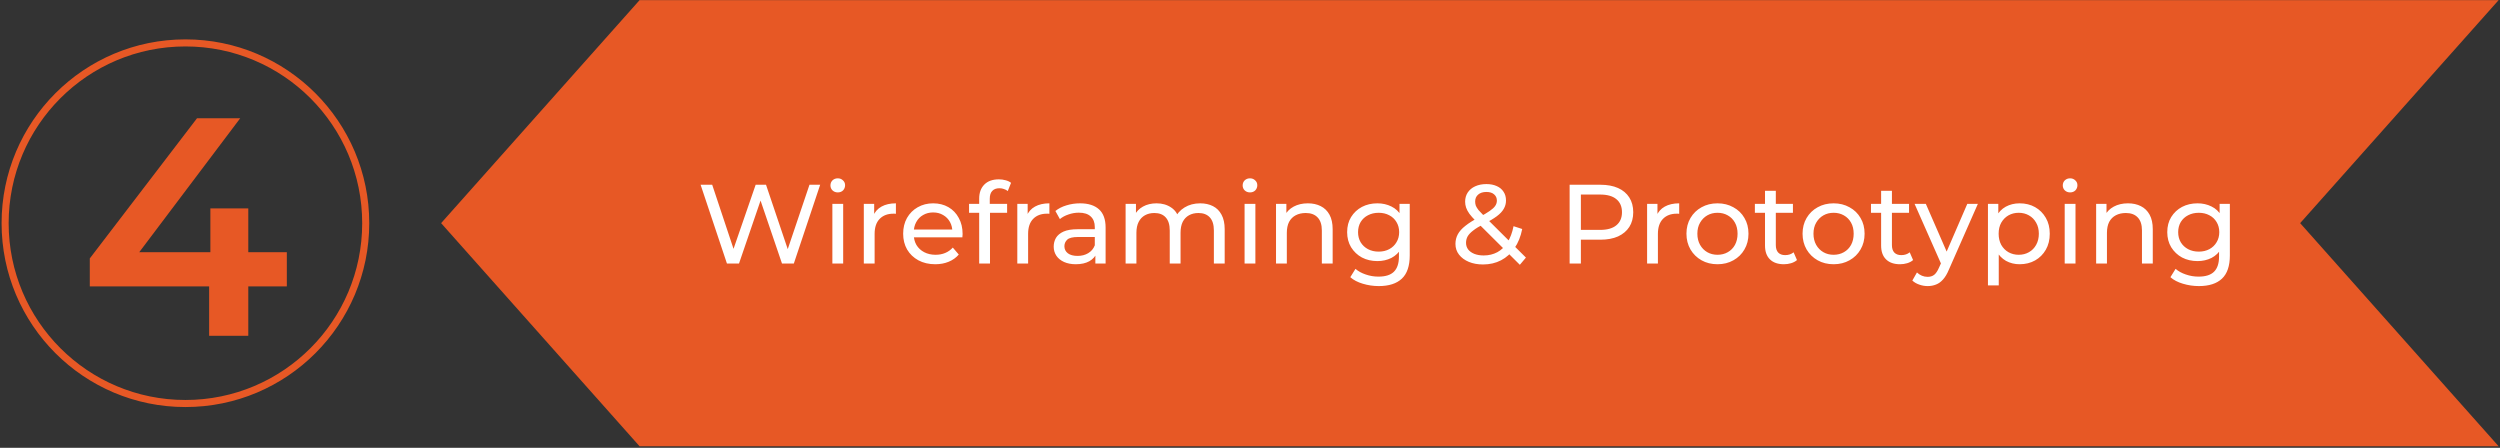 <svg width="977" height="175" viewBox="0 0 977 175" fill="none" xmlns="http://www.w3.org/2000/svg">
<rect x="0" y="0" width="977" height="175" fill="#333333" stroke="none"/>
<path d="M249.95 174.406H976.463L898.9 87.202L976.463 0.055H249.95L172.387 87.202L249.95 174.406Z" fill="#E75825"/>
<path d="M284.091 103L273.795 72.2H278.327L287.787 100.624H285.499L295.311 72.2H299.359L308.951 100.624H306.751L316.343 72.2H320.523L310.227 103H305.607L296.631 76.644H297.819L288.799 103H284.091ZM325.289 103V79.68H329.513V103H325.289ZM327.401 75.192C326.58 75.192 325.89 74.928 325.333 74.4C324.805 73.872 324.541 73.227 324.541 72.464C324.541 71.672 324.805 71.012 325.333 70.484C325.89 69.956 326.58 69.692 327.401 69.692C328.222 69.692 328.897 69.956 329.425 70.484C329.982 70.983 330.261 71.613 330.261 72.376C330.261 73.168 329.997 73.843 329.469 74.4C328.941 74.928 328.252 75.192 327.401 75.192ZM337.578 103V79.68H341.626V86.016L341.23 84.432C341.876 82.819 342.961 81.587 344.486 80.736C346.012 79.885 347.889 79.46 350.118 79.46V83.552C349.942 83.523 349.766 83.508 349.59 83.508C349.444 83.508 349.297 83.508 349.15 83.508C346.892 83.508 345.102 84.183 343.782 85.532C342.462 86.881 341.802 88.832 341.802 91.384V103H337.578ZM365.493 103.264C363 103.264 360.8 102.751 358.893 101.724C357.016 100.697 355.549 99.289 354.493 97.5C353.467 95.711 352.953 93.657 352.953 91.34C352.953 89.023 353.452 86.969 354.449 85.18C355.476 83.391 356.869 81.997 358.629 81C360.419 79.973 362.428 79.46 364.657 79.46C366.916 79.46 368.911 79.959 370.641 80.956C372.372 81.953 373.721 83.361 374.689 85.18C375.687 86.969 376.185 89.067 376.185 91.472C376.185 91.648 376.171 91.853 376.141 92.088C376.141 92.323 376.127 92.543 376.097 92.748H356.253V89.712H373.897L372.181 90.768C372.211 89.272 371.903 87.937 371.257 86.764C370.612 85.591 369.717 84.681 368.573 84.036C367.459 83.361 366.153 83.024 364.657 83.024C363.191 83.024 361.885 83.361 360.741 84.036C359.597 84.681 358.703 85.605 358.057 86.808C357.412 87.981 357.089 89.331 357.089 90.856V91.56C357.089 93.115 357.441 94.508 358.145 95.74C358.879 96.943 359.891 97.881 361.181 98.556C362.472 99.231 363.953 99.568 365.625 99.568C367.004 99.568 368.251 99.333 369.365 98.864C370.509 98.395 371.507 97.691 372.357 96.752L374.689 99.48C373.633 100.712 372.313 101.651 370.729 102.296C369.175 102.941 367.429 103.264 365.493 103.264ZM382.667 103V77.612C382.667 75.324 383.327 73.505 384.647 72.156C385.996 70.777 387.903 70.088 390.367 70.088C391.276 70.088 392.142 70.205 392.963 70.44C393.814 70.645 394.532 70.983 395.119 71.452L393.843 74.664C393.403 74.312 392.904 74.048 392.347 73.872C391.79 73.667 391.203 73.564 390.587 73.564C389.355 73.564 388.416 73.916 387.771 74.62C387.126 75.295 386.803 76.307 386.803 77.656V80.78L386.891 82.716V103H382.667ZM378.707 83.156V79.68H393.579V83.156H378.707ZM397.563 103V79.68H401.611V86.016L401.215 84.432C401.86 82.819 402.945 81.587 404.471 80.736C405.996 79.885 407.873 79.46 410.103 79.46V83.552C409.927 83.523 409.751 83.508 409.575 83.508C409.428 83.508 409.281 83.508 409.135 83.508C406.876 83.508 405.087 84.183 403.767 85.532C402.447 86.881 401.787 88.832 401.787 91.384V103H397.563ZM428.066 103V98.072L427.846 97.148V88.744C427.846 86.955 427.318 85.576 426.262 84.608C425.235 83.611 423.681 83.112 421.598 83.112C420.219 83.112 418.87 83.347 417.55 83.816C416.23 84.256 415.115 84.857 414.206 85.62L412.446 82.452C413.649 81.484 415.086 80.751 416.758 80.252C418.459 79.724 420.234 79.46 422.082 79.46C425.279 79.46 427.743 80.237 429.474 81.792C431.205 83.347 432.07 85.723 432.07 88.92V103H428.066ZM420.41 103.264C418.679 103.264 417.154 102.971 415.834 102.384C414.543 101.797 413.546 100.991 412.842 99.964C412.138 98.908 411.786 97.72 411.786 96.4C411.786 95.139 412.079 93.995 412.666 92.968C413.282 91.941 414.265 91.12 415.614 90.504C416.993 89.888 418.841 89.58 421.158 89.58H428.55V92.616H421.334C419.222 92.616 417.799 92.968 417.066 93.672C416.333 94.376 415.966 95.227 415.966 96.224C415.966 97.368 416.421 98.292 417.33 98.996C418.239 99.671 419.501 100.008 421.114 100.008C422.698 100.008 424.077 99.656 425.25 98.952C426.453 98.248 427.318 97.221 427.846 95.872L428.682 98.776C428.125 100.155 427.142 101.255 425.734 102.076C424.326 102.868 422.551 103.264 420.41 103.264ZM469.059 79.46C470.936 79.46 472.593 79.827 474.031 80.56C475.468 81.293 476.583 82.408 477.375 83.904C478.196 85.4 478.607 87.292 478.607 89.58V103H474.383V90.064C474.383 87.805 473.855 86.104 472.799 84.96C471.743 83.816 470.261 83.244 468.355 83.244C466.947 83.244 465.715 83.537 464.659 84.124C463.603 84.711 462.781 85.576 462.195 86.72C461.637 87.864 461.359 89.287 461.359 90.988V103H457.135V90.064C457.135 87.805 456.607 86.104 455.551 84.96C454.524 83.816 453.043 83.244 451.107 83.244C449.728 83.244 448.511 83.537 447.455 84.124C446.399 84.711 445.577 85.576 444.991 86.72C444.404 87.864 444.111 89.287 444.111 90.988V103H439.887V79.68H443.935V85.884L443.275 84.3C444.008 82.775 445.137 81.587 446.663 80.736C448.188 79.885 449.963 79.46 451.987 79.46C454.216 79.46 456.137 80.017 457.751 81.132C459.364 82.217 460.42 83.875 460.919 86.104L459.203 85.4C459.907 83.611 461.139 82.173 462.899 81.088C464.659 80.003 466.712 79.46 469.059 79.46ZM486.379 103V79.68H490.603V103H486.379ZM488.491 75.192C487.67 75.192 486.98 74.928 486.423 74.4C485.895 73.872 485.631 73.227 485.631 72.464C485.631 71.672 485.895 71.012 486.423 70.484C486.98 69.956 487.67 69.692 488.491 69.692C489.312 69.692 489.987 69.956 490.515 70.484C491.072 70.983 491.351 71.613 491.351 72.376C491.351 73.168 491.087 73.843 490.559 74.4C490.031 74.928 489.342 75.192 488.491 75.192ZM511.12 79.46C513.027 79.46 514.699 79.827 516.136 80.56C517.603 81.293 518.747 82.408 519.568 83.904C520.389 85.4 520.8 87.292 520.8 89.58V103H516.576V90.064C516.576 87.805 516.019 86.104 514.904 84.96C513.819 83.816 512.279 83.244 510.284 83.244C508.788 83.244 507.483 83.537 506.368 84.124C505.253 84.711 504.388 85.576 503.772 86.72C503.185 87.864 502.892 89.287 502.892 90.988V103H498.668V79.68H502.716V85.972L502.056 84.3C502.819 82.775 503.992 81.587 505.576 80.736C507.16 79.885 509.008 79.46 511.12 79.46ZM538.825 111.8C536.684 111.8 534.601 111.492 532.577 110.876C530.583 110.289 528.955 109.439 527.693 108.324L529.717 105.068C530.803 106.007 532.137 106.74 533.721 107.268C535.305 107.825 536.963 108.104 538.693 108.104C541.451 108.104 543.475 107.459 544.765 106.168C546.056 104.877 546.701 102.912 546.701 100.272V95.344L547.141 90.724L546.921 86.06V79.68H550.925V99.832C550.925 103.939 549.899 106.96 547.845 108.896C545.792 110.832 542.785 111.8 538.825 111.8ZM538.297 102.032C536.039 102.032 534.015 101.563 532.225 100.624C530.465 99.656 529.057 98.321 528.001 96.62C526.975 94.919 526.461 92.953 526.461 90.724C526.461 88.465 526.975 86.5 528.001 84.828C529.057 83.127 530.465 81.807 532.225 80.868C534.015 79.929 536.039 79.46 538.297 79.46C540.292 79.46 542.111 79.871 543.753 80.692C545.396 81.484 546.701 82.716 547.669 84.388C548.667 86.06 549.165 88.172 549.165 90.724C549.165 93.247 548.667 95.344 547.669 97.016C546.701 98.688 545.396 99.949 543.753 100.8C542.111 101.621 540.292 102.032 538.297 102.032ZM538.781 98.336C540.336 98.336 541.715 98.013 542.917 97.368C544.12 96.723 545.059 95.828 545.733 94.684C546.437 93.54 546.789 92.22 546.789 90.724C546.789 89.228 546.437 87.908 545.733 86.764C545.059 85.62 544.12 84.74 542.917 84.124C541.715 83.479 540.336 83.156 538.781 83.156C537.227 83.156 535.833 83.479 534.601 84.124C533.399 84.74 532.445 85.62 531.741 86.764C531.067 87.908 530.729 89.228 530.729 90.724C530.729 92.22 531.067 93.54 531.741 94.684C532.445 95.828 533.399 96.723 534.601 97.368C535.833 98.013 537.227 98.336 538.781 98.336ZM579.569 103.352C577.486 103.352 575.638 103.015 574.025 102.34C572.411 101.665 571.135 100.727 570.197 99.524C569.258 98.321 568.789 96.928 568.789 95.344C568.789 93.965 569.097 92.704 569.713 91.56C570.329 90.416 571.311 89.316 572.661 88.26C574.01 87.175 575.785 86.06 577.985 84.916C579.774 83.977 581.167 83.156 582.165 82.452C583.191 81.748 583.91 81.088 584.321 80.472C584.761 79.827 584.981 79.137 584.981 78.404C584.981 77.407 584.629 76.6 583.925 75.984C583.221 75.339 582.209 75.016 580.889 75.016C579.51 75.016 578.425 75.368 577.633 76.072C576.87 76.747 576.489 77.641 576.489 78.756C576.489 79.313 576.577 79.856 576.753 80.384C576.958 80.883 577.31 81.455 577.809 82.1C578.337 82.716 579.085 83.508 580.053 84.476L596.333 100.668L593.957 103.484L576.665 86.28C575.638 85.253 574.831 84.344 574.245 83.552C573.658 82.731 573.233 81.939 572.969 81.176C572.705 80.413 572.573 79.636 572.573 78.844C572.573 77.465 572.91 76.263 573.585 75.236C574.289 74.18 575.257 73.373 576.489 72.816C577.75 72.229 579.217 71.936 580.889 71.936C582.443 71.936 583.793 72.2 584.937 72.728C586.081 73.227 586.961 73.96 587.577 74.928C588.222 75.867 588.545 77.011 588.545 78.36C588.545 79.533 588.251 80.619 587.665 81.616C587.107 82.613 586.198 83.581 584.937 84.52C583.675 85.459 581.974 86.471 579.833 87.556C578.073 88.465 576.694 89.316 575.697 90.108C574.699 90.871 573.981 91.633 573.541 92.396C573.13 93.159 572.925 93.995 572.925 94.904C572.925 95.872 573.203 96.737 573.761 97.5C574.347 98.233 575.154 98.805 576.181 99.216C577.237 99.627 578.454 99.832 579.833 99.832C581.798 99.832 583.573 99.407 585.157 98.556C586.741 97.705 588.061 96.429 589.117 94.728C590.202 93.027 590.994 90.915 591.493 88.392L594.881 89.492C594.294 92.455 593.282 94.963 591.845 97.016C590.437 99.069 588.691 100.639 586.609 101.724C584.526 102.809 582.179 103.352 579.569 103.352ZM613.409 103V72.2H625.421C628.12 72.2 630.422 72.625 632.329 73.476C634.236 74.327 635.702 75.559 636.729 77.172C637.756 78.785 638.269 80.707 638.269 82.936C638.269 85.165 637.756 87.087 636.729 88.7C635.702 90.284 634.236 91.516 632.329 92.396C630.422 93.247 628.12 93.672 625.421 93.672H615.829L617.809 91.604V103H613.409ZM617.809 92.044L615.829 89.844H625.289C628.105 89.844 630.232 89.243 631.669 88.04C633.136 86.837 633.869 85.136 633.869 82.936C633.869 80.736 633.136 79.035 631.669 77.832C630.232 76.629 628.105 76.028 625.289 76.028H615.829L617.809 73.828V92.044ZM643.688 103V79.68H647.736V86.016L647.34 84.432C647.985 82.819 649.07 81.587 650.596 80.736C652.121 79.885 653.998 79.46 656.228 79.46V83.552C656.052 83.523 655.876 83.508 655.7 83.508C655.553 83.508 655.406 83.508 655.26 83.508C653.001 83.508 651.212 84.183 649.892 85.532C648.572 86.881 647.912 88.832 647.912 91.384V103H643.688ZM671.207 103.264C668.86 103.264 666.778 102.751 664.959 101.724C663.14 100.697 661.703 99.289 660.647 97.5C659.591 95.681 659.063 93.628 659.063 91.34C659.063 89.023 659.591 86.969 660.647 85.18C661.703 83.391 663.14 81.997 664.959 81C666.778 79.973 668.86 79.46 671.207 79.46C673.524 79.46 675.592 79.973 677.411 81C679.259 81.997 680.696 83.391 681.723 85.18C682.779 86.94 683.307 88.993 683.307 91.34C683.307 93.657 682.779 95.711 681.723 97.5C680.696 99.289 679.259 100.697 677.411 101.724C675.592 102.751 673.524 103.264 671.207 103.264ZM671.207 99.568C672.703 99.568 674.038 99.231 675.211 98.556C676.414 97.881 677.352 96.928 678.027 95.696C678.702 94.435 679.039 92.983 679.039 91.34C679.039 89.668 678.702 88.231 678.027 87.028C677.352 85.796 676.414 84.843 675.211 84.168C674.038 83.493 672.703 83.156 671.207 83.156C669.711 83.156 668.376 83.493 667.203 84.168C666.03 84.843 665.091 85.796 664.387 87.028C663.683 88.231 663.331 89.668 663.331 91.34C663.331 92.983 663.683 94.435 664.387 95.696C665.091 96.928 666.03 97.881 667.203 98.556C668.376 99.231 669.711 99.568 671.207 99.568ZM697.157 103.264C694.81 103.264 692.991 102.633 691.701 101.372C690.41 100.111 689.765 98.307 689.765 95.96V74.576H693.989V95.784C693.989 97.045 694.297 98.013 694.913 98.688C695.558 99.363 696.467 99.7 697.641 99.7C698.961 99.7 700.061 99.333 700.941 98.6L702.261 101.636C701.615 102.193 700.838 102.604 699.929 102.868C699.049 103.132 698.125 103.264 697.157 103.264ZM685.805 83.156V79.68H700.677V83.156H685.805ZM716.582 103.264C714.235 103.264 712.153 102.751 710.334 101.724C708.515 100.697 707.078 99.289 706.022 97.5C704.966 95.681 704.438 93.628 704.438 91.34C704.438 89.023 704.966 86.969 706.022 85.18C707.078 83.391 708.515 81.997 710.334 81C712.153 79.973 714.235 79.46 716.582 79.46C718.899 79.46 720.967 79.973 722.786 81C724.634 81.997 726.071 83.391 727.098 85.18C728.154 86.94 728.682 88.993 728.682 91.34C728.682 93.657 728.154 95.711 727.098 97.5C726.071 99.289 724.634 100.697 722.786 101.724C720.967 102.751 718.899 103.264 716.582 103.264ZM716.582 99.568C718.078 99.568 719.413 99.231 720.586 98.556C721.789 97.881 722.727 96.928 723.402 95.696C724.077 94.435 724.414 92.983 724.414 91.34C724.414 89.668 724.077 88.231 723.402 87.028C722.727 85.796 721.789 84.843 720.586 84.168C719.413 83.493 718.078 83.156 716.582 83.156C715.086 83.156 713.751 83.493 712.578 84.168C711.405 84.843 710.466 85.796 709.762 87.028C709.058 88.231 708.706 89.668 708.706 91.34C708.706 92.983 709.058 94.435 709.762 95.696C710.466 96.928 711.405 97.881 712.578 98.556C713.751 99.231 715.086 99.568 716.582 99.568ZM742.532 103.264C740.185 103.264 738.366 102.633 737.076 101.372C735.785 100.111 735.14 98.307 735.14 95.96V74.576H739.364V95.784C739.364 97.045 739.672 98.013 740.288 98.688C740.933 99.363 741.842 99.7 743.016 99.7C744.336 99.7 745.436 99.333 746.316 98.6L747.636 101.636C746.99 102.193 746.213 102.604 745.304 102.868C744.424 103.132 743.5 103.264 742.532 103.264ZM731.18 83.156V79.68H746.052V83.156H731.18ZM753.325 111.8C752.21 111.8 751.125 111.609 750.069 111.228C749.013 110.876 748.103 110.348 747.341 109.644L749.145 106.476C749.731 107.033 750.377 107.459 751.081 107.752C751.785 108.045 752.533 108.192 753.325 108.192C754.351 108.192 755.202 107.928 755.877 107.4C756.551 106.872 757.182 105.933 757.769 104.584L759.221 101.372L759.661 100.844L768.813 79.68H772.949L761.641 105.332C760.966 106.975 760.203 108.265 759.353 109.204C758.531 110.143 757.622 110.803 756.625 111.184C755.627 111.595 754.527 111.8 753.325 111.8ZM758.869 103.748L748.221 79.68H752.621L761.685 100.448L758.869 103.748ZM789.255 103.264C787.319 103.264 785.544 102.824 783.931 101.944C782.347 101.035 781.071 99.7 780.103 97.94C779.164 96.18 778.695 93.98 778.695 91.34C778.695 88.7 779.149 86.5 780.059 84.74C780.997 82.98 782.259 81.66 783.843 80.78C785.456 79.9 787.26 79.46 789.255 79.46C791.543 79.46 793.567 79.959 795.327 80.956C797.087 81.953 798.48 83.347 799.507 85.136C800.533 86.896 801.047 88.964 801.047 91.34C801.047 93.716 800.533 95.799 799.507 97.588C798.48 99.377 797.087 100.771 795.327 101.768C793.567 102.765 791.543 103.264 789.255 103.264ZM776.891 111.536V79.68H780.939V85.972L780.675 91.384L781.115 96.796V111.536H776.891ZM788.903 99.568C790.399 99.568 791.733 99.231 792.907 98.556C794.109 97.881 795.048 96.928 795.723 95.696C796.427 94.435 796.779 92.983 796.779 91.34C796.779 89.668 796.427 88.231 795.723 87.028C795.048 85.796 794.109 84.843 792.907 84.168C791.733 83.493 790.399 83.156 788.903 83.156C787.436 83.156 786.101 83.493 784.899 84.168C783.725 84.843 782.787 85.796 782.083 87.028C781.408 88.231 781.071 89.668 781.071 91.34C781.071 92.983 781.408 94.435 782.083 95.696C782.787 96.928 783.725 97.881 784.899 98.556C786.101 99.231 787.436 99.568 788.903 99.568ZM806.883 103V79.68H811.107V103H806.883ZM808.995 75.192C808.174 75.192 807.484 74.928 806.927 74.4C806.399 73.872 806.135 73.227 806.135 72.464C806.135 71.672 806.399 71.012 806.927 70.484C807.484 69.956 808.174 69.692 808.995 69.692C809.816 69.692 810.491 69.956 811.019 70.484C811.576 70.983 811.855 71.613 811.855 72.376C811.855 73.168 811.591 73.843 811.063 74.4C810.535 74.928 809.846 75.192 808.995 75.192ZM831.624 79.46C833.531 79.46 835.203 79.827 836.64 80.56C838.107 81.293 839.251 82.408 840.072 83.904C840.893 85.4 841.304 87.292 841.304 89.58V103H837.08V90.064C837.08 87.805 836.523 86.104 835.408 84.96C834.323 83.816 832.783 83.244 830.788 83.244C829.292 83.244 827.987 83.537 826.872 84.124C825.757 84.711 824.892 85.576 824.276 86.72C823.689 87.864 823.396 89.287 823.396 90.988V103H819.172V79.68H823.22V85.972L822.56 84.3C823.323 82.775 824.496 81.587 826.08 80.736C827.664 79.885 829.512 79.46 831.624 79.46ZM859.329 111.8C857.188 111.8 855.105 111.492 853.081 110.876C851.087 110.289 849.459 109.439 848.197 108.324L850.221 105.068C851.307 106.007 852.641 106.74 854.225 107.268C855.809 107.825 857.467 108.104 859.197 108.104C861.955 108.104 863.979 107.459 865.269 106.168C866.56 104.877 867.205 102.912 867.205 100.272V95.344L867.645 90.724L867.425 86.06V79.68H871.429V99.832C871.429 103.939 870.403 106.96 868.349 108.896C866.296 110.832 863.289 111.8 859.329 111.8ZM858.801 102.032C856.543 102.032 854.519 101.563 852.729 100.624C850.969 99.656 849.561 98.321 848.505 96.62C847.479 94.919 846.965 92.953 846.965 90.724C846.965 88.465 847.479 86.5 848.505 84.828C849.561 83.127 850.969 81.807 852.729 80.868C854.519 79.929 856.543 79.46 858.801 79.46C860.796 79.46 862.615 79.871 864.257 80.692C865.9 81.484 867.205 82.716 868.173 84.388C869.171 86.06 869.669 88.172 869.669 90.724C869.669 93.247 869.171 95.344 868.173 97.016C867.205 98.688 865.9 99.949 864.257 100.8C862.615 101.621 860.796 102.032 858.801 102.032ZM859.285 98.336C860.84 98.336 862.219 98.013 863.421 97.368C864.624 96.723 865.563 95.828 866.237 94.684C866.941 93.54 867.293 92.22 867.293 90.724C867.293 89.228 866.941 87.908 866.237 86.764C865.563 85.62 864.624 84.74 863.421 84.124C862.219 83.479 860.84 83.156 859.285 83.156C857.731 83.156 856.337 83.479 855.105 84.124C853.903 84.74 852.949 85.62 852.245 86.764C851.571 87.908 851.233 89.228 851.233 90.724C851.233 92.22 851.571 93.54 852.245 94.684C852.949 95.828 853.903 96.723 855.105 97.368C856.337 98.013 857.731 98.336 859.285 98.336Z" fill="white"/>
<path d="M35.092 111.92V100.989L76.993 46.215H93.875L52.581 100.989L44.687 98.56H112.092V111.92H35.092ZM81.73 131.23V111.92L82.215 98.56V81.436H97.032V131.23H81.73Z" fill="#E75825"/>
<circle cx="72.462" cy="87.231" r="70.462" stroke="#E75825" stroke-width="2.76"/>
</svg>
